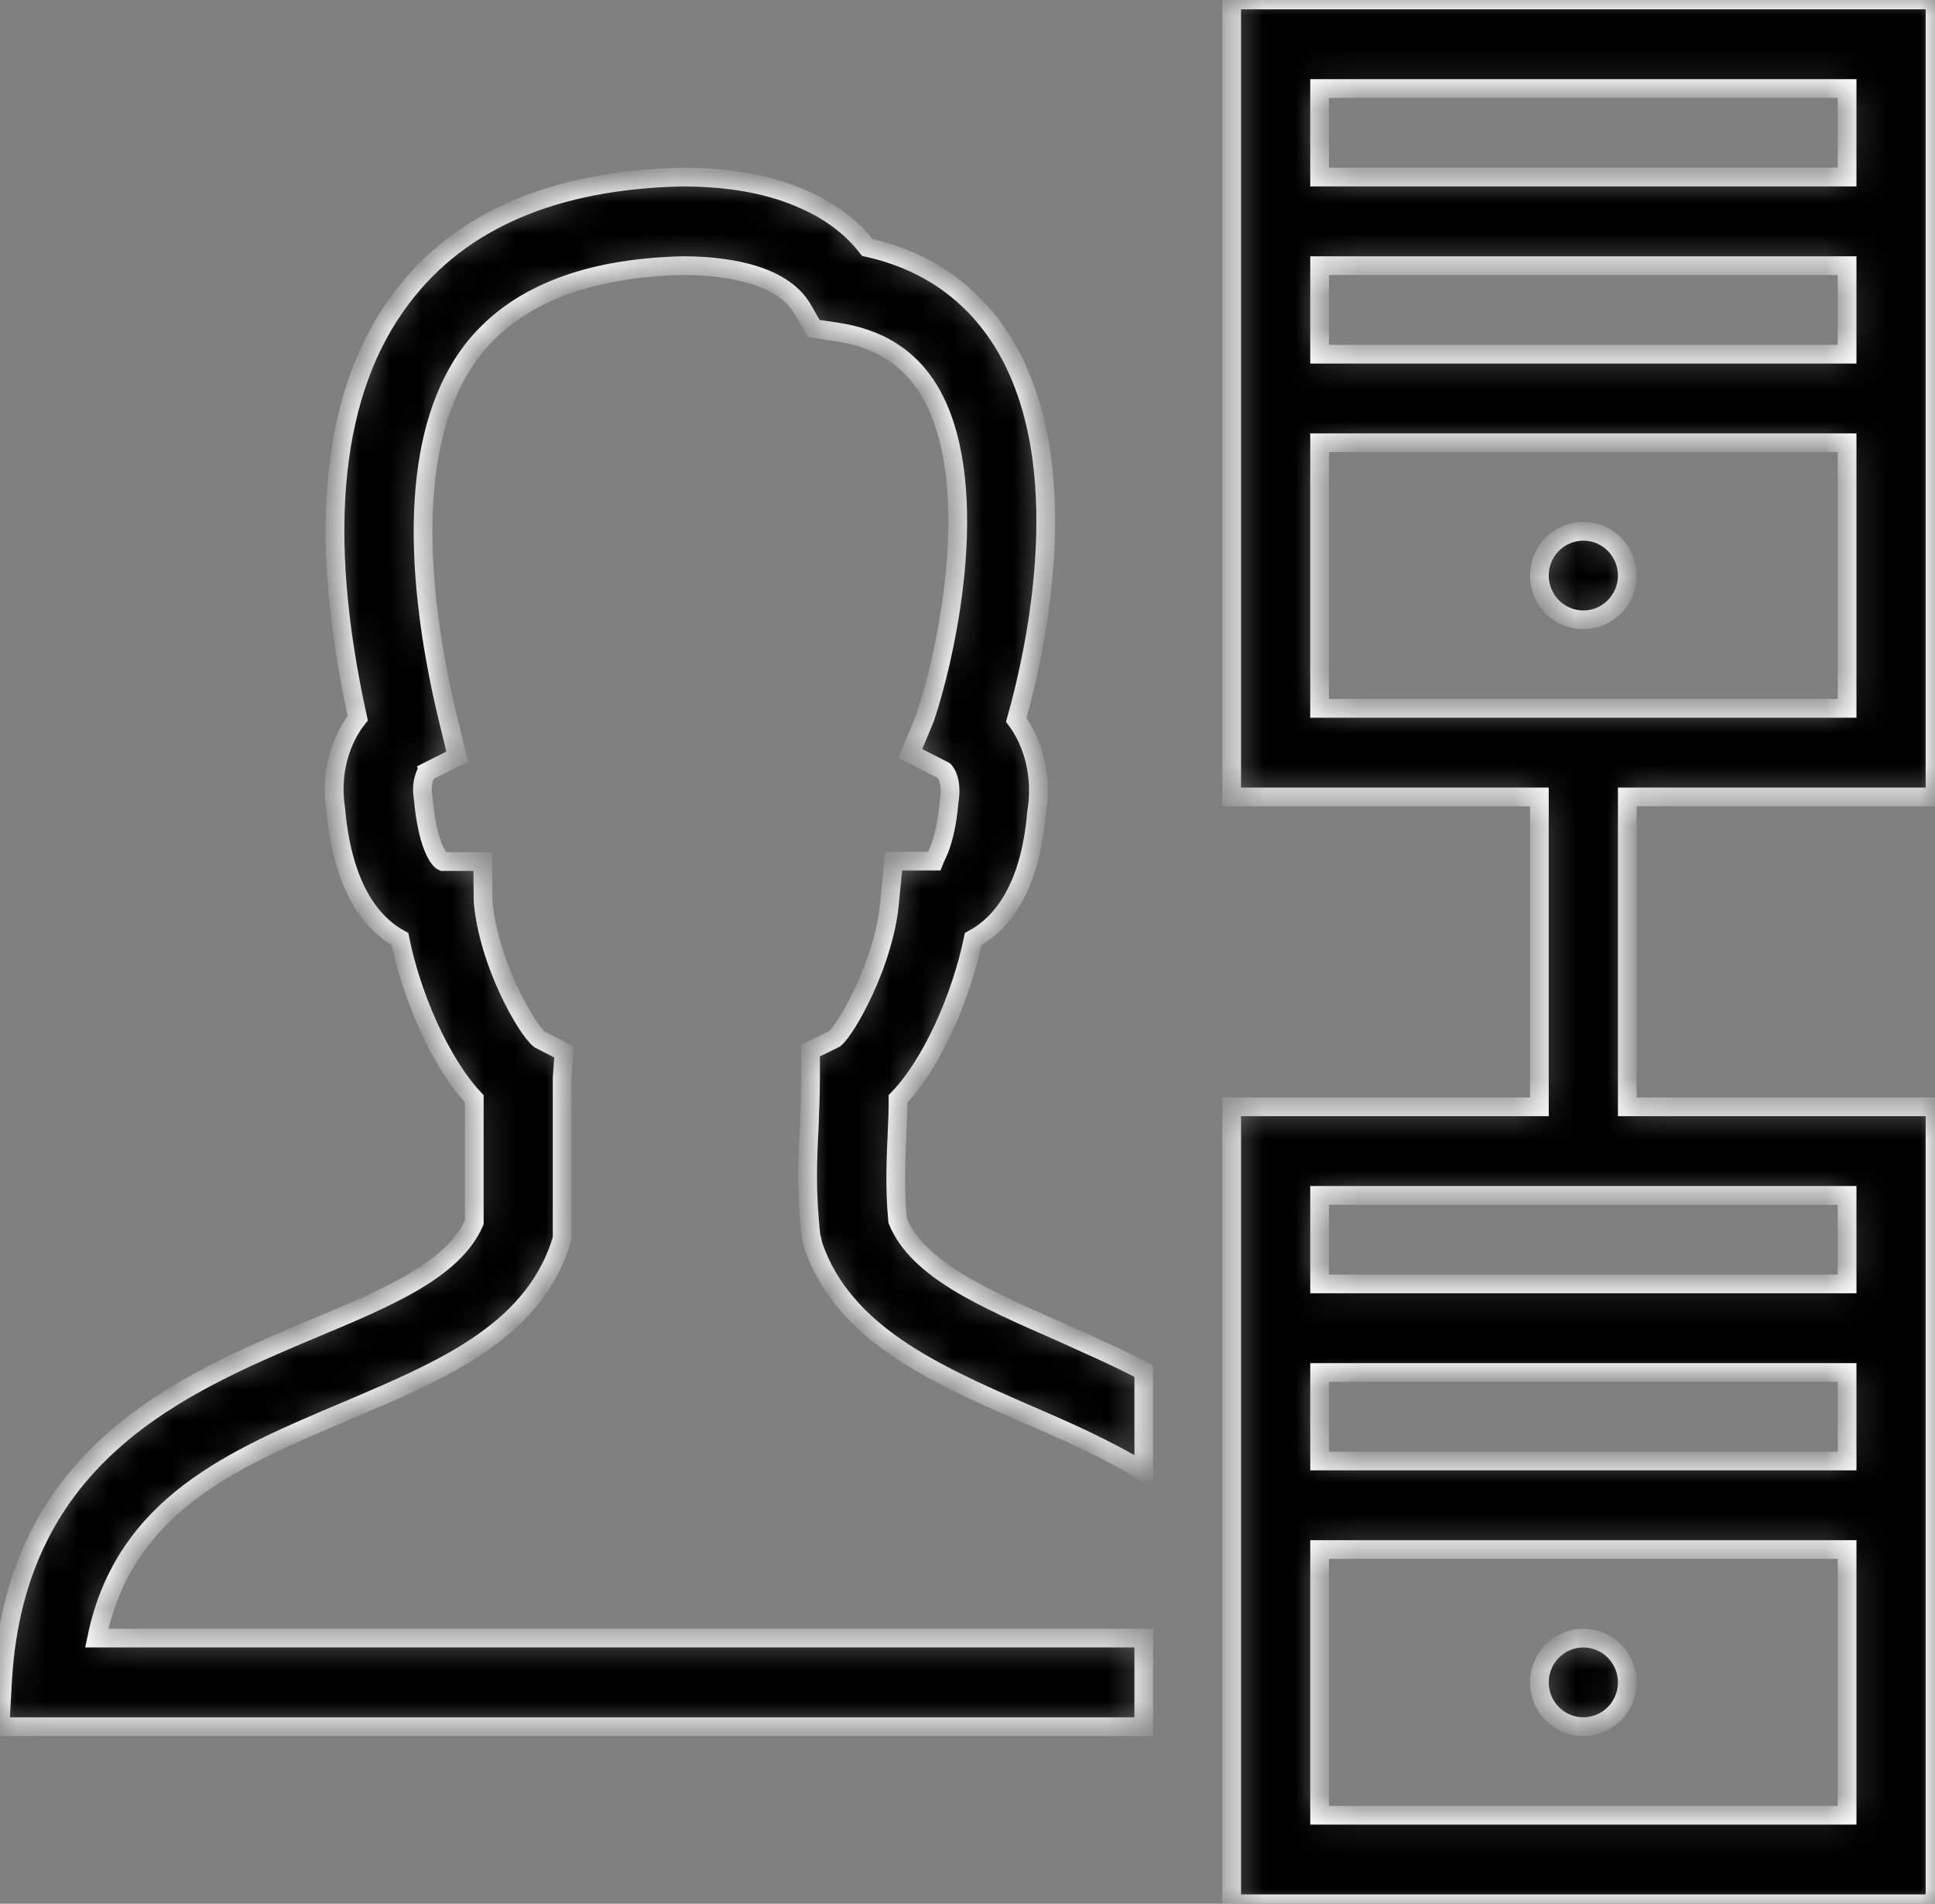 <svg width="62" height="61" viewBox="0 0 62 61" fill="none" xmlns="http://www.w3.org/2000/svg">
<rect x="0" y="0" width="62" height="61" fill="#808080" stroke="none"/>
<mask id="path-1-inside-1" fill="white">
<path d="M39.465 0V1.419V25.535H49.324V35.465H39.465V36.884V61H62V35.465H52.141V25.535H62V0H39.465ZM42.282 2.837H59.183V5.674H42.282V2.837ZM21.859 5.674C17.774 5.76 14.761 7.052 12.888 9.52C10.62 12.485 10.139 17.024 11.463 23.011C10.9 23.72 10.576 24.782 10.759 25.931C10.984 28.513 11.957 29.622 12.816 30.09C13.183 31.92 14.126 34.075 15.196 35.21V39.167C14.534 40.685 12.449 41.565 10.041 42.572C5.801 44.359 0.519 46.586 0.083 53.821L0 55.326H36.648V52.488H3.098C3.985 48.204 7.465 46.742 11.127 45.196C14.127 43.919 16.972 42.73 17.944 39.907L18.013 39.679V34.542L18.071 33.706L17.295 33.309C16.858 32.969 15.648 30.84 15.479 28.882L15.466 27.607H14.184C14.057 27.551 13.689 27.052 13.562 25.59C13.548 25.491 13.534 25.393 13.534 25.308C13.534 24.953 13.661 24.768 13.661 24.74L14.649 24.244L14.379 23.138C13.069 17.719 13.325 13.604 15.114 11.249C16.451 9.504 18.731 8.583 21.886 8.512C23.027 8.512 25.042 8.696 25.732 9.93L26.07 10.526L26.747 10.626C28.142 10.824 29.111 11.435 29.759 12.485C31.478 15.322 30.436 20.627 29.633 23.025L29.168 24.144L30.255 24.698C30.255 24.698 30.535 24.966 30.409 25.704C30.296 27.052 29.93 27.548 29.916 27.591H28.634L28.508 28.882C28.339 30.84 27.127 32.97 26.747 33.282L25.971 33.664V34.542C25.971 35.096 25.944 35.606 25.93 36.102C25.874 37.138 25.83 38.217 25.985 39.593L26.057 39.907C27.029 42.73 29.957 44.02 32.802 45.268C34.154 45.849 35.479 46.431 36.648 47.155V43.935C35.732 43.453 34.803 43.055 33.93 42.658C31.507 41.594 29.395 40.672 28.761 39.111C28.662 38.033 28.705 37.152 28.747 36.23C28.761 35.904 28.774 35.565 28.774 35.21C29.859 34.09 30.801 31.934 31.182 30.09C32.027 29.636 33.001 28.556 33.212 26.045C33.409 24.853 33.098 23.79 32.562 23.066C33.21 20.782 34.508 14.853 32.155 10.994C31.169 9.391 29.705 8.355 27.79 7.93C27.353 7.362 26.69 6.795 25.732 6.384C24.788 5.958 23.521 5.674 21.859 5.674ZM42.282 8.512H59.183V11.349H42.282V8.512ZM42.282 14.186H59.183V22.698H42.282V14.186ZM50.732 17.023C50.359 17.023 50.001 17.173 49.736 17.439C49.472 17.705 49.324 18.066 49.324 18.442C49.324 18.818 49.472 19.179 49.736 19.445C50.001 19.711 50.359 19.86 50.732 19.86C51.106 19.86 51.464 19.711 51.728 19.445C51.992 19.179 52.141 18.818 52.141 18.442C52.141 18.066 51.992 17.705 51.728 17.439C51.464 17.173 51.106 17.023 50.732 17.023ZM42.282 38.302H59.183V41.139H42.282V38.302ZM42.282 43.977H59.183V46.814H42.282V43.977ZM42.282 49.651H59.183V58.163H42.282V49.651ZM50.732 52.488C50.359 52.488 50.001 52.638 49.736 52.904C49.472 53.17 49.324 53.531 49.324 53.907C49.324 54.283 49.472 54.644 49.736 54.91C50.001 55.176 50.359 55.326 50.732 55.326C51.106 55.326 51.464 55.176 51.728 54.91C51.992 54.644 52.141 54.283 52.141 53.907C52.141 53.531 51.992 53.17 51.728 52.904C51.464 52.638 51.106 52.488 50.732 52.488Z"/>
</mask>
<path d="M39.465 0V1.419V25.535H49.324V35.465H39.465V36.884V61H62V35.465H52.141V25.535H62V0H39.465ZM42.282 2.837H59.183V5.674H42.282V2.837ZM21.859 5.674C17.774 5.76 14.761 7.052 12.888 9.52C10.62 12.485 10.139 17.024 11.463 23.011C10.9 23.72 10.576 24.782 10.759 25.931C10.984 28.513 11.957 29.622 12.816 30.09C13.183 31.92 14.126 34.075 15.196 35.21V39.167C14.534 40.685 12.449 41.565 10.041 42.572C5.801 44.359 0.519 46.586 0.083 53.821L0 55.326H36.648V52.488H3.098C3.985 48.204 7.465 46.742 11.127 45.196C14.127 43.919 16.972 42.73 17.944 39.907L18.013 39.679V34.542L18.071 33.706L17.295 33.309C16.858 32.969 15.648 30.84 15.479 28.882L15.466 27.607H14.184C14.057 27.551 13.689 27.052 13.562 25.59C13.548 25.491 13.534 25.393 13.534 25.308C13.534 24.953 13.661 24.768 13.661 24.74L14.649 24.244L14.379 23.138C13.069 17.719 13.325 13.604 15.114 11.249C16.451 9.504 18.731 8.583 21.886 8.512C23.027 8.512 25.042 8.696 25.732 9.93L26.07 10.526L26.747 10.626C28.142 10.824 29.111 11.435 29.759 12.485C31.478 15.322 30.436 20.627 29.633 23.025L29.168 24.144L30.255 24.698C30.255 24.698 30.535 24.966 30.409 25.704C30.296 27.052 29.93 27.548 29.916 27.591H28.634L28.508 28.882C28.339 30.84 27.127 32.97 26.747 33.282L25.971 33.664V34.542C25.971 35.096 25.944 35.606 25.93 36.102C25.874 37.138 25.83 38.217 25.985 39.593L26.057 39.907C27.029 42.73 29.957 44.02 32.802 45.268C34.154 45.849 35.479 46.431 36.648 47.155V43.935C35.732 43.453 34.803 43.055 33.93 42.658C31.507 41.594 29.395 40.672 28.761 39.111C28.662 38.033 28.705 37.152 28.747 36.23C28.761 35.904 28.774 35.565 28.774 35.21C29.859 34.09 30.801 31.934 31.182 30.09C32.027 29.636 33.001 28.556 33.212 26.045C33.409 24.853 33.098 23.79 32.562 23.066C33.21 20.782 34.508 14.853 32.155 10.994C31.169 9.391 29.705 8.355 27.79 7.93C27.353 7.362 26.69 6.795 25.732 6.384C24.788 5.958 23.521 5.674 21.859 5.674ZM42.282 8.512H59.183V11.349H42.282V8.512ZM42.282 14.186H59.183V22.698H42.282V14.186ZM50.732 17.023C50.359 17.023 50.001 17.173 49.736 17.439C49.472 17.705 49.324 18.066 49.324 18.442C49.324 18.818 49.472 19.179 49.736 19.445C50.001 19.711 50.359 19.86 50.732 19.86C51.106 19.86 51.464 19.711 51.728 19.445C51.992 19.179 52.141 18.818 52.141 18.442C52.141 18.066 51.992 17.705 51.728 17.439C51.464 17.173 51.106 17.023 50.732 17.023ZM42.282 38.302H59.183V41.139H42.282V38.302ZM42.282 43.977H59.183V46.814H42.282V43.977ZM42.282 49.651H59.183V58.163H42.282V49.651ZM50.732 52.488C50.359 52.488 50.001 52.638 49.736 52.904C49.472 53.17 49.324 53.531 49.324 53.907C49.324 54.283 49.472 54.644 49.736 54.91C50.001 55.176 50.359 55.326 50.732 55.326C51.106 55.326 51.464 55.176 51.728 54.91C51.992 54.644 52.141 54.283 52.141 53.907C52.141 53.531 51.992 53.17 51.728 52.904C51.464 52.638 51.106 52.488 50.732 52.488Z" fill="black" stroke="white" stroke-width="0.6" mask="url(#path-1-inside-1)"/>
</svg>

